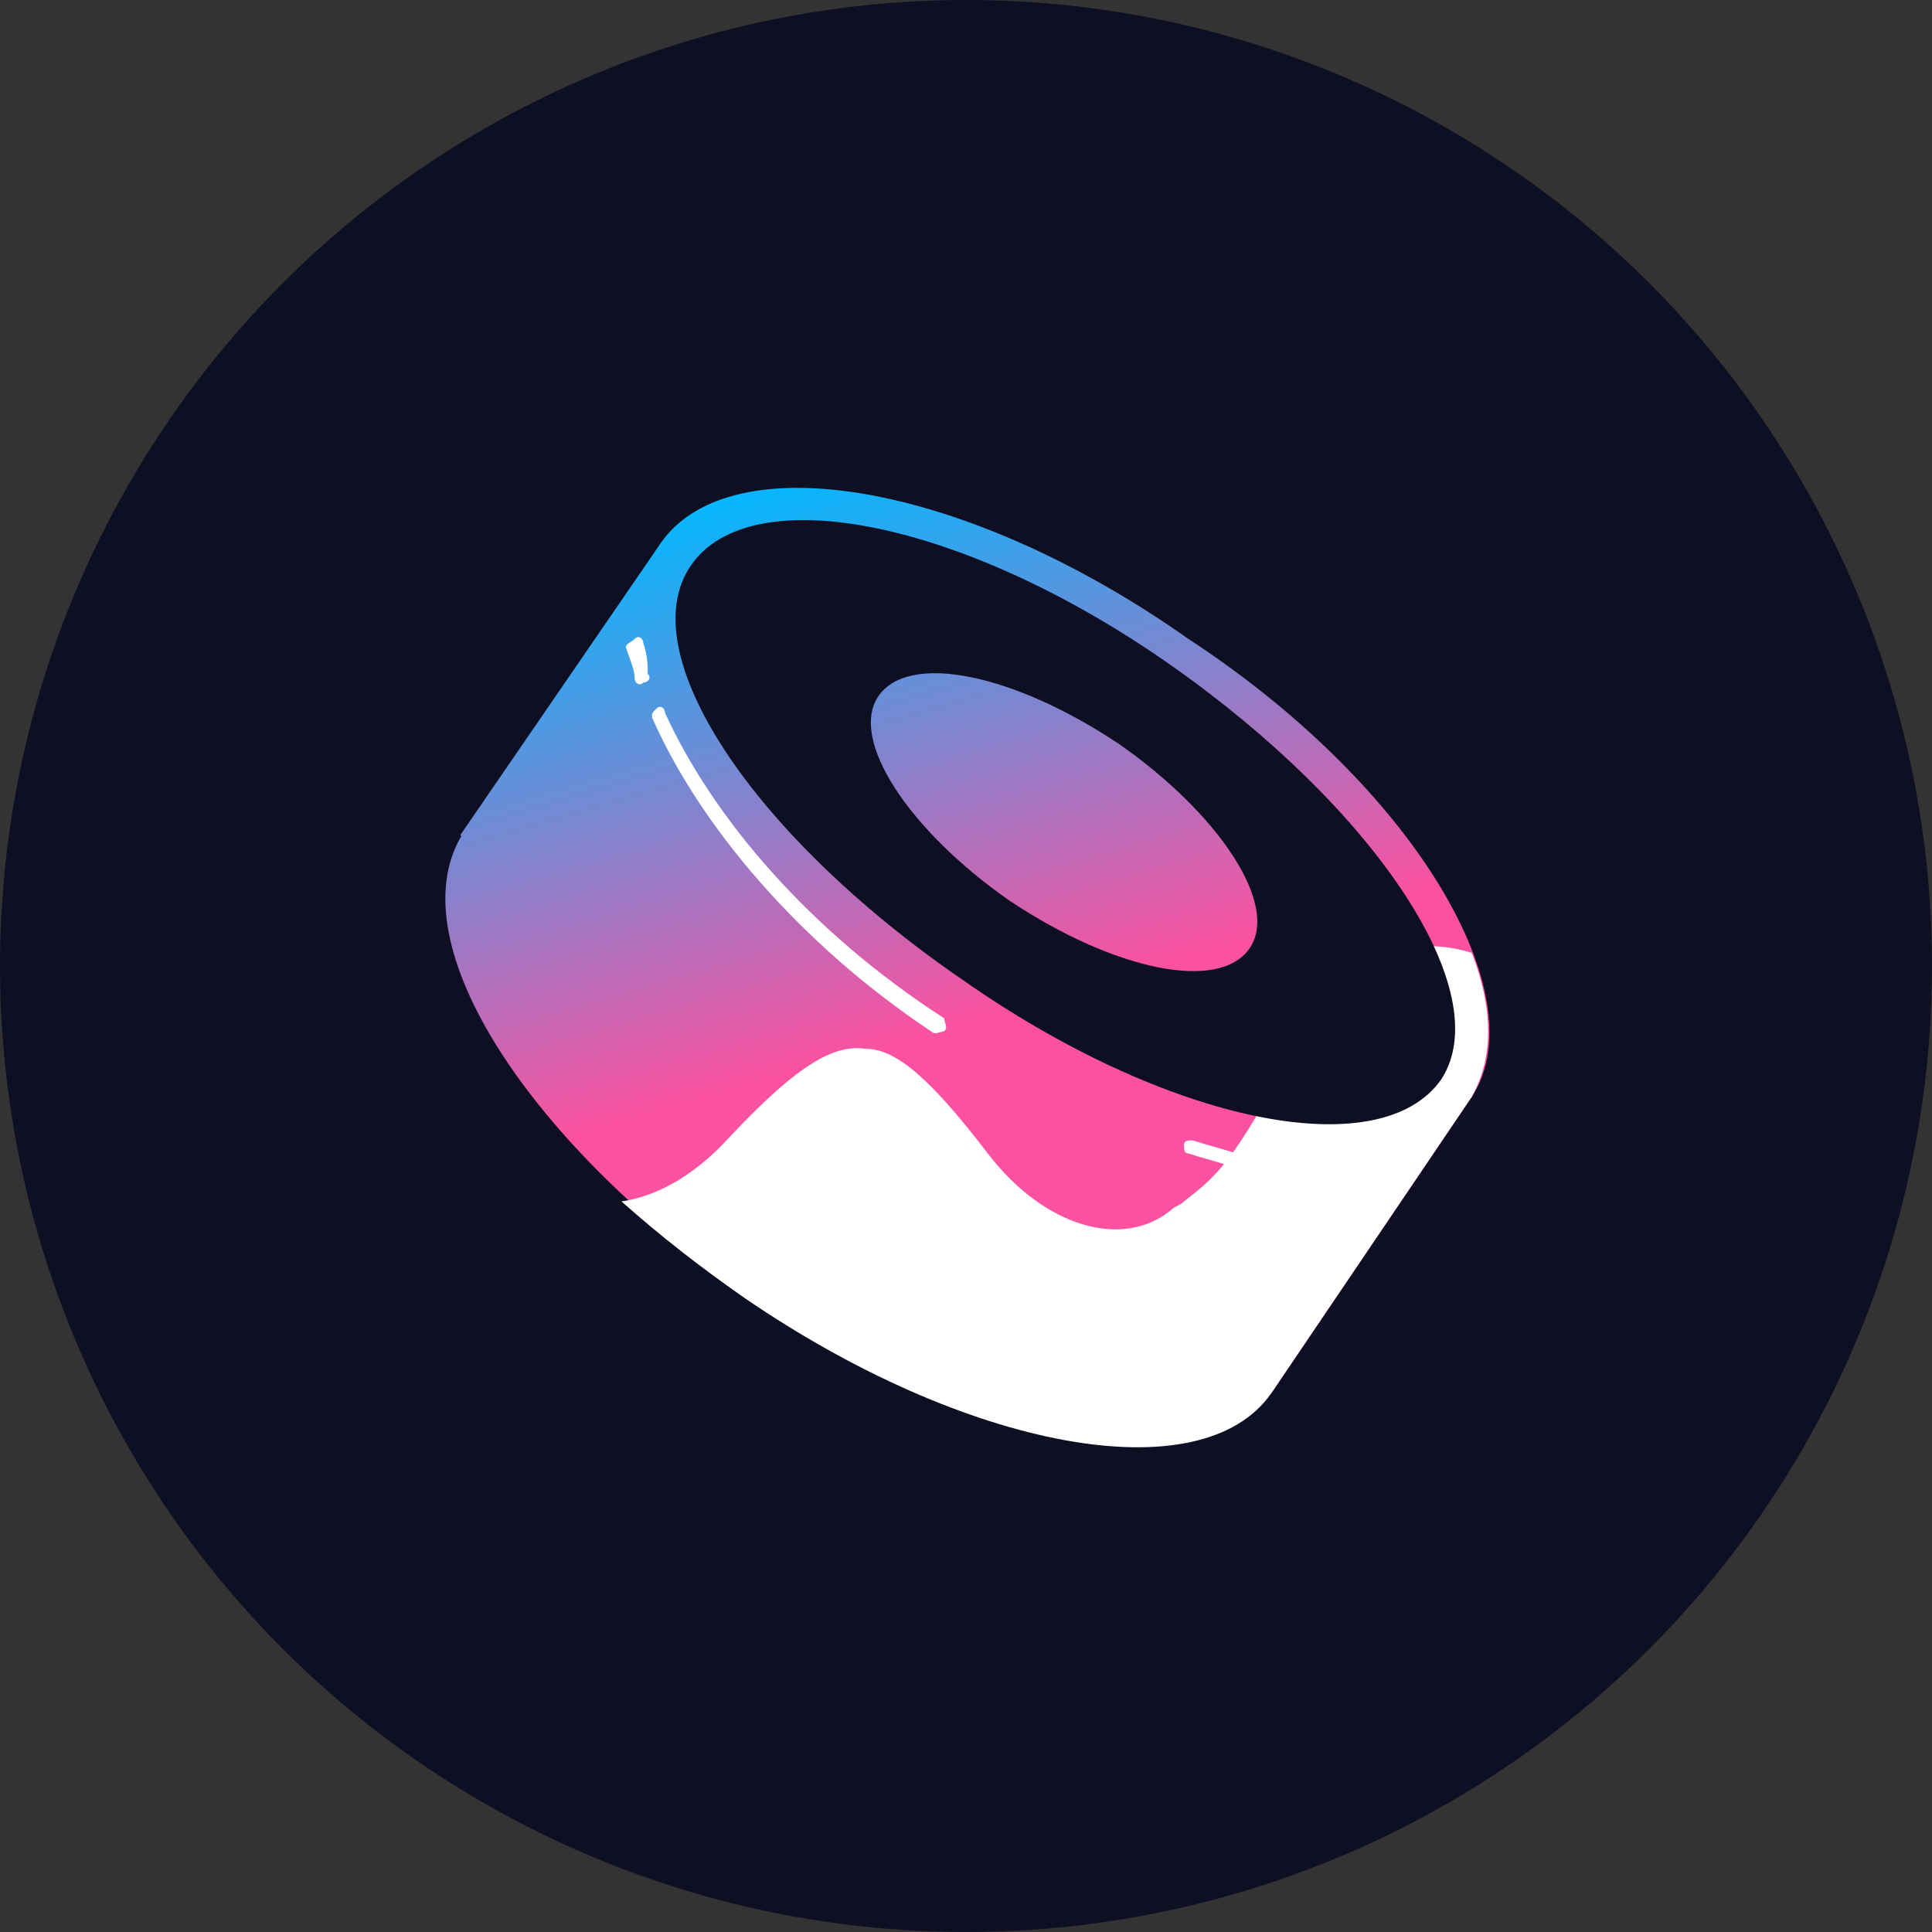 <svg width="48" height="48" viewBox="0 0 48 48" fill="none" xmlns="http://www.w3.org/2000/svg">
<rect x="0" y="0" width="48" height="48" fill="#333333" stroke="none"/>
<circle cx="24" cy="24" r="24" fill="#0E0F23"/>
<path d="M16.417 13.492L36.567 27.25L31.584 34.617L11.434 20.75L16.417 13.492Z" fill="url(#paint0_linear)"/>
<path d="M36.567 27.249C34.834 29.741 28.984 28.765 23.459 24.866C17.826 21.074 14.792 15.982 16.417 13.491C18.151 10.999 24.001 11.974 29.526 15.874C35.159 19.557 38.192 24.757 36.567 27.249Z" fill="url(#paint1_linear)"/>
<path d="M31.583 34.51C29.85 37.001 24 36.026 18.475 32.126C12.95 28.226 9.808 23.243 11.542 20.643C13.275 18.151 19.125 19.126 24.65 23.026C30.175 26.926 33.208 32.018 31.583 34.51Z" fill="url(#paint2_linear)"/>
<path d="M36.566 27.249L31.583 34.616C29.85 37.107 24 36.024 18.475 32.232C17.391 31.474 16.416 30.716 15.441 29.849C16.2 29.741 17.175 29.307 18.15 28.224C19.883 26.382 20.75 25.949 21.508 26.057C22.266 26.057 23.133 26.816 24.541 28.657C25.95 30.499 27.9 31.041 29.091 30.066C29.2 29.957 29.308 29.957 29.416 29.849C30.391 29.091 30.716 28.766 32.558 25.299C32.991 24.432 34.508 23.024 36.566 23.674C37.108 25.082 37.108 26.274 36.566 27.249Z" fill="white"/>
<path fill-rule="evenodd" clip-rule="evenodd" d="M35.807 26.818C34.291 28.985 28.983 27.902 23.891 24.327C18.691 20.752 15.658 16.202 17.174 14.035C18.691 11.868 23.999 12.952 29.091 16.527C34.182 20.102 37.216 24.652 35.807 26.818ZM31.041 23.568C30.282 24.652 27.683 24.11 25.082 22.377C22.591 20.643 21.074 18.368 21.832 17.285C22.591 16.202 25.191 16.743 27.791 18.477C30.282 20.21 31.799 22.485 31.041 23.568Z" fill="#0E0F23"/>
<path d="M15.984 15.981C15.984 15.873 15.876 15.765 15.767 15.873C15.659 15.981 15.551 15.981 15.551 16.09C15.659 16.415 15.767 16.631 15.767 16.848C15.767 16.956 15.876 17.065 15.984 16.956C16.092 16.956 16.201 16.848 16.092 16.74C16.092 16.523 16.092 16.306 15.984 15.981Z" fill="white"/>
<path d="M16.524 17.716C16.524 17.607 16.416 17.499 16.308 17.607C16.199 17.716 16.199 17.716 16.199 17.824C17.391 20.532 19.883 23.457 23.133 25.624C23.241 25.732 23.349 25.624 23.458 25.624C23.566 25.516 23.458 25.407 23.458 25.299C20.099 23.132 17.716 20.316 16.524 17.716Z" fill="white"/>
<path d="M29.633 28.332C29.524 28.332 29.416 28.332 29.416 28.44C29.416 28.549 29.416 28.657 29.524 28.657C29.849 28.765 30.283 28.874 30.608 28.982C30.716 28.982 30.824 28.982 30.824 28.874C30.824 28.765 30.824 28.657 30.716 28.657C30.391 28.549 29.958 28.44 29.633 28.332Z" fill="white"/>
<path d="M31.584 28.766C31.476 28.766 31.367 28.874 31.367 28.982C31.367 29.091 31.476 29.199 31.584 29.199C32.45 29.307 33.425 29.416 34.184 29.307C34.292 29.307 34.401 29.199 34.401 29.091C34.401 28.982 34.292 28.874 34.184 28.874C33.317 28.982 32.45 28.874 31.584 28.766Z" fill="white"/>
<defs>
<linearGradient id="paint0_linear" x1="20.365" y1="11.536" x2="24.361" y2="25.258" gradientUnits="userSpaceOnUse">
<stop stop-color="#03B8FF"/>
<stop offset="1" stop-color="#FA52A0"/>
</linearGradient>
<linearGradient id="paint1_linear" x1="23.656" y1="10.576" x2="27.652" y2="24.298" gradientUnits="userSpaceOnUse">
<stop stop-color="#03B8FF"/>
<stop offset="1" stop-color="#FA52A0"/>
</linearGradient>
<linearGradient id="paint2_linear" x1="17.084" y1="12.492" x2="21.08" y2="26.214" gradientUnits="userSpaceOnUse">
<stop stop-color="#03B8FF"/>
<stop offset="1" stop-color="#FA52A0"/>
</linearGradient>
</defs>
</svg>
